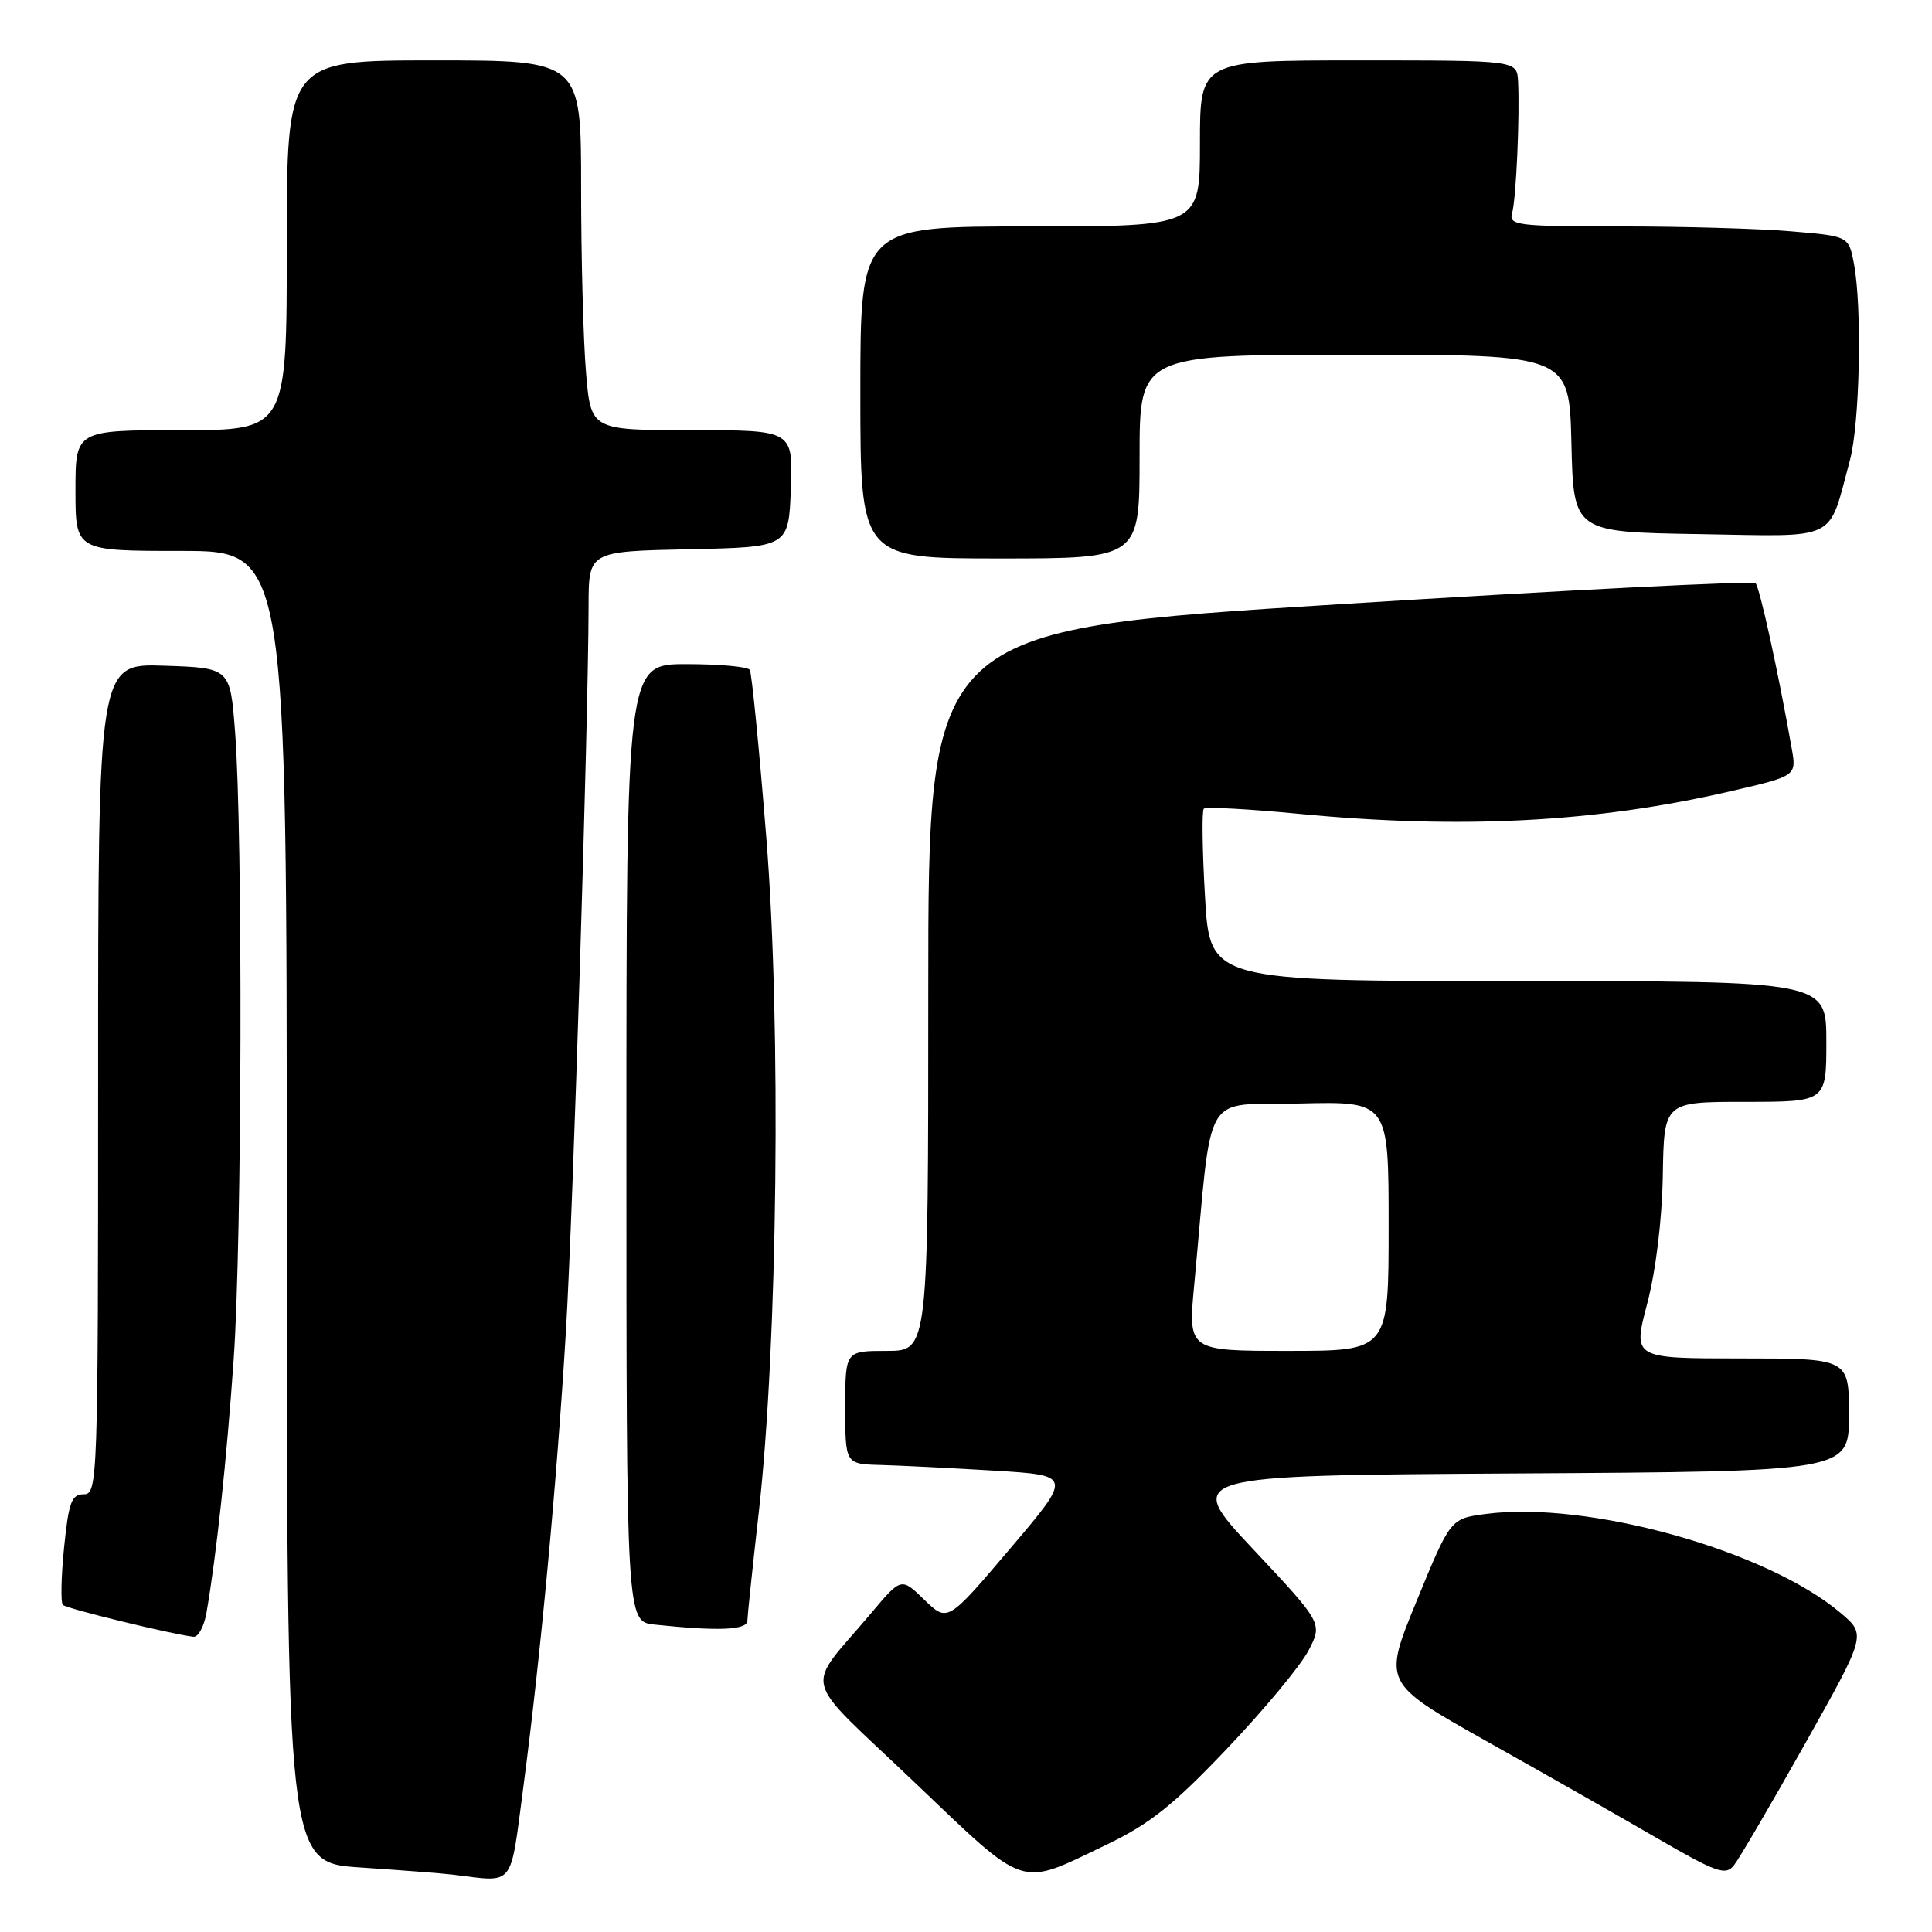<?xml version="1.0" encoding="UTF-8" standalone="no"?>
<!DOCTYPE svg PUBLIC "-//W3C//DTD SVG 1.1//EN" "http://www.w3.org/Graphics/SVG/1.1/DTD/svg11.dtd" >
<svg xmlns="http://www.w3.org/2000/svg" xmlns:xlink="http://www.w3.org/1999/xlink" version="1.1" viewBox="0 0 256 256">
 <g >
 <path fill="currentColor"
d=" M 69.35 236.75 C 71.62 219.54 73.78 196.41 74.98 176.50 C 75.94 160.52 77.95 96.14 77.99 80.28 C 78.00 73.06 78.00 73.06 91.25 72.78 C 104.50 72.50 104.50 72.50 104.79 64.75 C 105.08 57.00 105.08 57.00 91.69 57.00 C 78.29 57.00 78.29 57.00 77.65 49.35 C 77.29 45.14 77.00 34.12 77.00 24.85 C 77.00 8.00 77.00 8.00 57.50 8.00 C 38.00 8.00 38.00 8.00 38.00 32.50 C 38.00 57.00 38.00 57.00 24.00 57.00 C 10.00 57.00 10.00 57.00 10.00 65.00 C 10.00 73.00 10.00 73.00 24.00 73.00 C 38.00 73.00 38.00 73.00 38.00 159.91 C 38.00 246.81 38.00 246.81 47.75 247.45 C 53.11 247.81 58.62 248.23 60.00 248.40 C 68.31 249.40 67.55 250.35 69.35 236.75 Z  M 146.62 244.43 C 152.36 241.68 155.48 239.19 162.62 231.67 C 167.51 226.53 172.35 220.70 173.38 218.71 C 175.26 215.10 175.26 215.10 166.07 205.30 C 156.87 195.50 156.87 195.50 200.93 195.24 C 245.00 194.98 245.00 194.98 245.00 187.49 C 245.00 180.00 245.00 180.00 230.68 180.00 C 216.35 180.00 216.35 180.00 218.26 172.75 C 219.41 168.38 220.23 161.63 220.33 155.75 C 220.49 146.00 220.49 146.00 231.25 146.00 C 242.00 146.00 242.00 146.00 242.00 138.00 C 242.00 130.00 242.00 130.00 201.15 130.00 C 160.31 130.00 160.31 130.00 159.67 118.82 C 159.31 112.67 159.24 107.42 159.51 107.16 C 159.78 106.89 165.51 107.20 172.25 107.85 C 193.67 109.90 211.52 108.97 229.28 104.85 C 238.06 102.82 238.06 102.82 237.41 99.16 C 235.63 89.05 233.17 77.84 232.62 77.28 C 232.27 76.94 207.47 78.19 177.50 80.06 C 123.00 83.45 123.00 83.45 123.00 131.22 C 123.00 179.00 123.00 179.00 117.50 179.00 C 112.00 179.00 112.00 179.00 112.00 186.50 C 112.00 194.00 112.00 194.00 116.75 194.12 C 119.36 194.19 126.13 194.53 131.79 194.87 C 142.09 195.50 142.09 195.50 133.82 205.23 C 125.56 214.96 125.56 214.96 122.49 211.99 C 119.42 209.01 119.42 209.01 115.46 213.72 C 106.54 224.32 105.85 221.55 121.07 236.06 C 136.28 250.55 134.84 250.07 146.62 244.43 Z  M 239.15 231.11 C 247.30 216.61 247.30 216.61 243.90 213.73 C 234.12 205.44 210.38 198.82 196.85 200.61 C 192.19 201.23 192.19 201.23 187.72 212.12 C 183.25 223.00 183.25 223.00 196.87 230.66 C 204.37 234.86 214.55 240.66 219.50 243.53 C 227.46 248.14 228.64 248.56 229.75 247.17 C 230.44 246.31 234.67 239.08 239.15 231.11 Z  M 27.35 213.75 C 28.67 206.17 30.03 193.56 30.97 180.00 C 32.07 164.15 32.19 110.57 31.15 97.00 C 30.50 88.50 30.50 88.50 21.75 88.21 C 13.00 87.92 13.00 87.92 13.00 142.96 C 13.00 196.35 12.94 198.00 11.10 198.00 C 9.48 198.00 9.10 199.04 8.49 205.06 C 8.10 208.94 8.03 212.36 8.33 212.66 C 8.83 213.16 22.91 216.59 25.64 216.88 C 26.26 216.95 27.03 215.54 27.35 213.75 Z  M 99.03 214.75 C 99.05 214.06 99.72 207.65 100.53 200.50 C 103.05 178.19 103.53 135.81 101.54 111.01 C 100.60 99.20 99.61 89.19 99.35 88.76 C 99.09 88.34 95.31 88.00 90.94 88.00 C 83.00 88.00 83.00 88.00 83.00 151.44 C 83.00 214.88 83.00 214.88 86.75 215.27 C 95.21 216.16 99.00 216.00 99.03 214.75 Z  M 151.00 60.50 C 151.00 47.00 151.00 47.00 179.47 47.00 C 207.94 47.00 207.94 47.00 208.22 58.75 C 208.50 70.50 208.50 70.50 225.12 70.77 C 243.86 71.08 242.17 71.91 245.12 61.00 C 246.44 56.12 246.76 40.70 245.65 34.90 C 244.96 31.29 244.96 31.29 237.33 30.65 C 233.13 30.29 222.99 30.00 214.78 30.00 C 201.05 30.00 199.90 29.86 200.36 28.25 C 200.90 26.38 201.39 15.31 201.15 10.75 C 201.00 8.00 201.00 8.00 180.00 8.00 C 159.00 8.00 159.00 8.00 159.00 19.00 C 159.00 30.00 159.00 30.00 136.50 30.00 C 114.00 30.00 114.00 30.00 114.00 52.00 C 114.00 74.00 114.00 74.00 132.50 74.00 C 151.00 74.00 151.00 74.00 151.00 60.50 Z  M 158.24 170.25 C 160.72 143.73 159.08 146.53 172.25 146.22 C 184.00 145.94 184.00 145.94 184.00 162.47 C 184.00 179.00 184.00 179.00 170.71 179.00 C 157.42 179.00 157.42 179.00 158.24 170.25 Z "/>
</g>
</svg>